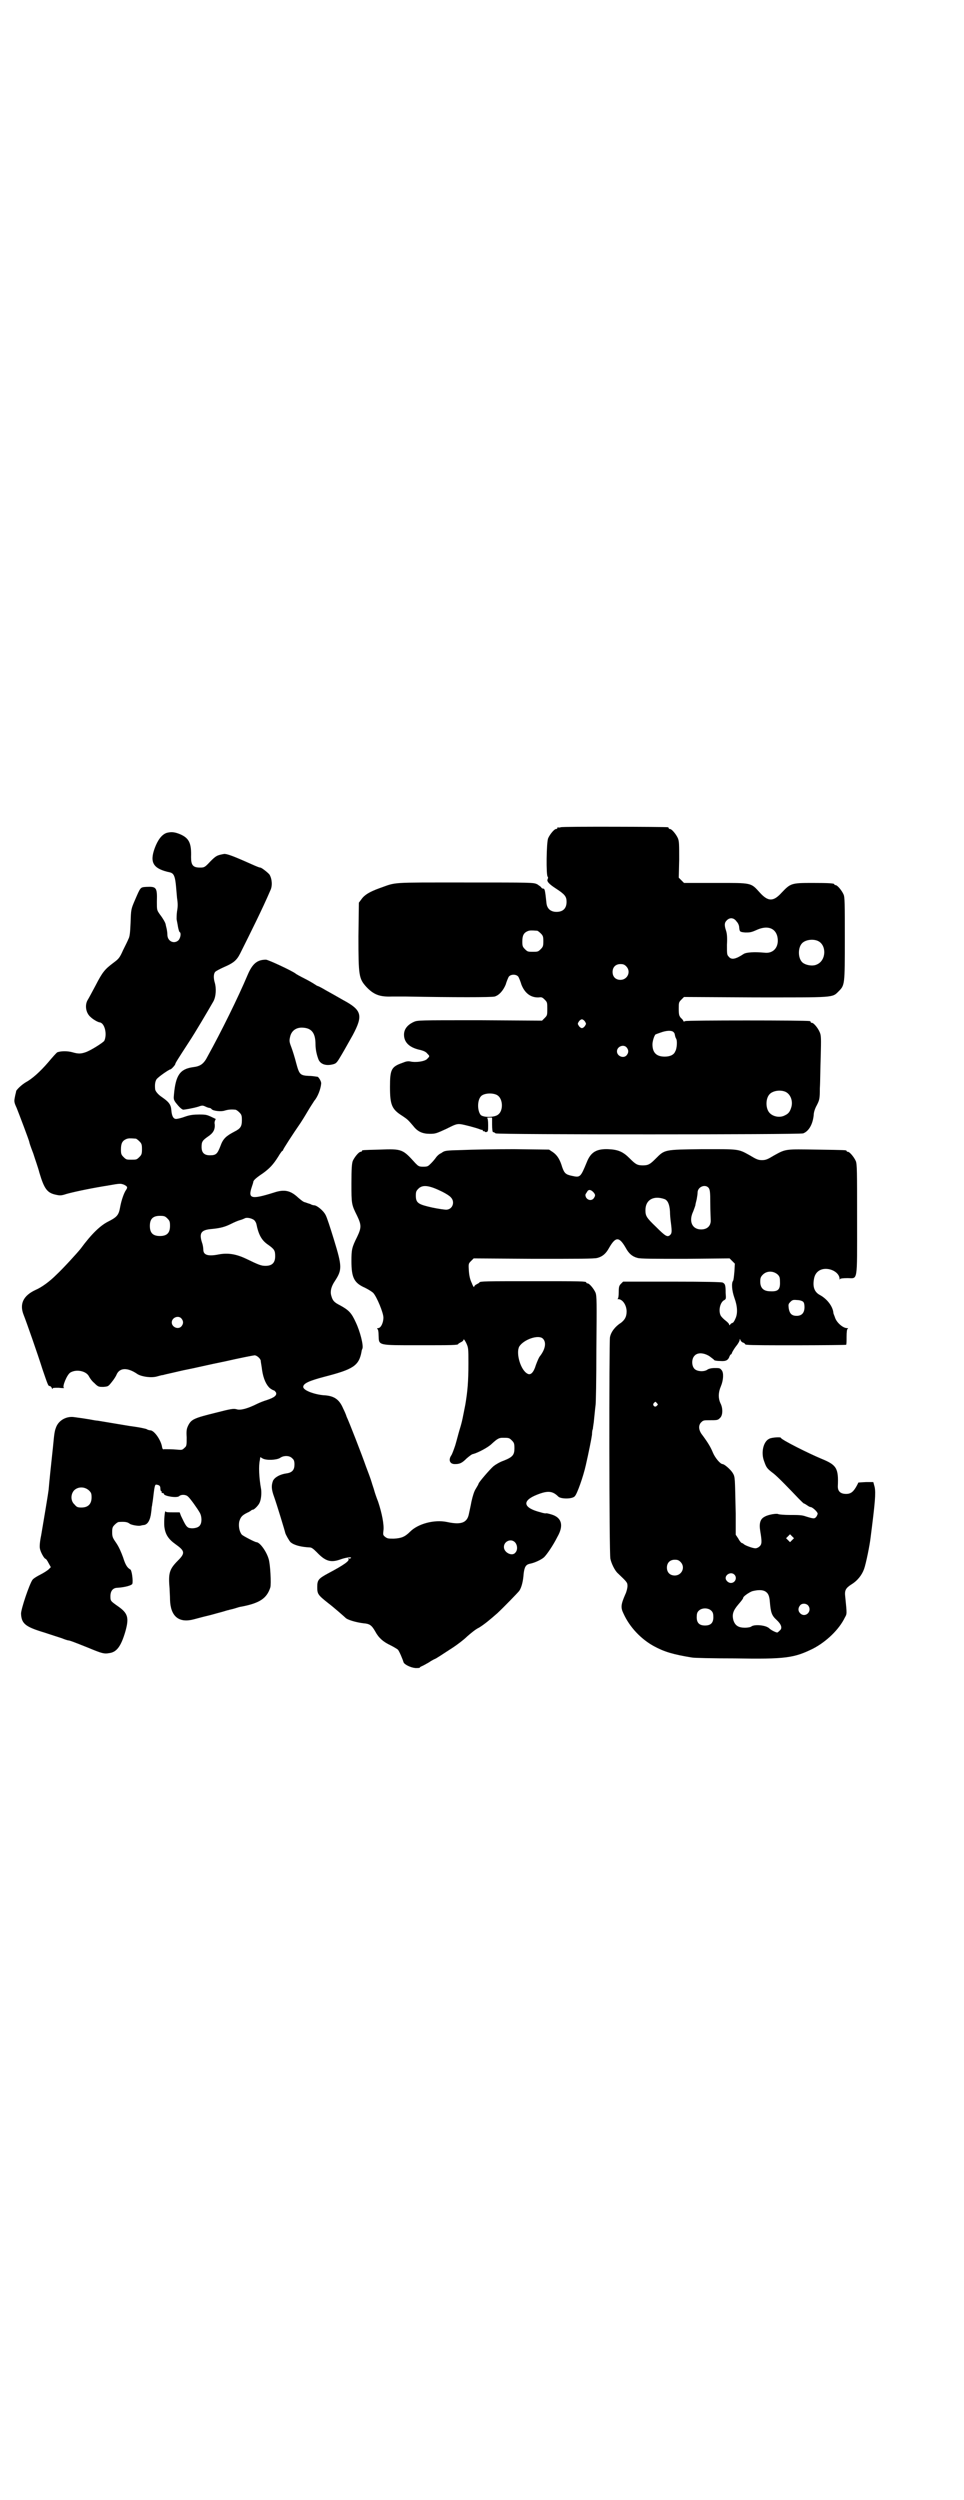 <?xml version="1.0" standalone="no"?>
<!DOCTYPE svg PUBLIC "-//W3C//DTD SVG 20010904//EN"
 "http://www.w3.org/TR/2001/REC-SVG-20010904/DTD/svg10.dtd">
<svg version="1.0" xmlns="http://www.w3.org/2000/svg"
 width="1100pt" height="2850pt" viewBox="0 0 1100 2850"
 preserveAspectRatio="xMidYMid meet">
<g transform="translate(0,2850) scale(0.5,-0.5)"
fill="#000000" stroke="none">
<path d="M1280 3814 c-3 -1 -6 -1 -7 0 0 0 -1 0 -1 -2 0 -1 -1 -2 -3 -2 -4 0
-14 -12 -18 -21 -4 -9 -5 -86 -1 -88 1 -1 1 -2 0 -5 -3 -5 2 -11 19 -22 20
-13 24 -18 24 -30 0 -15 -8 -23 -23 -23 -14 0 -22 8 -23 21 -3 29 -4 32 -7 32
-2 0 -4 1 -5 3 0 1 -5 4 -9 7 -9 4 -10 4 -166 4 -174 0 -154 1 -194 -13 -22
-8 -34 -15 -41 -25 l-6 -8 -1 -77 c0 -90 1 -96 18 -115 17 -18 31 -23 58 -22
12 0 26 0 33 0 109 -2 195 -2 202 0 10 3 19 13 25 27 2 7 5 14 6 16 3 9 21 9
24 0 1 -2 4 -9 6 -16 8 -20 22 -30 40 -29 6 1 8 0 13 -5 6 -6 6 -7 6 -21 0
-14 0 -15 -6 -21 l-6 -6 -142 1 c-141 0 -142 0 -151 -4 -15 -7 -22 -17 -22
-29 0 -18 13 -30 38 -35 7 -2 12 -4 15 -8 6 -6 6 -6 0 -12 -5 -6 -26 -9 -39
-6 -5 1 -10 0 -17 -3 -26 -9 -29 -15 -29 -55 0 -41 4 -51 28 -66 12 -8 13 -9
25 -23 10 -13 21 -18 38 -18 13 0 15 1 37 11 20 10 24 12 33 11 8 -1 35 -8 45
-12 2 -1 4 -1 5 -1 0 0 1 -1 1 -2 0 -1 1 -2 2 -1 1 1 2 0 2 -1 0 -1 2 -1 4 -1
4 1 4 3 4 16 0 10 -1 15 -2 16 -2 0 0 1 4 1 l7 0 0 -16 c0 -10 1 -17 2 -17 1
0 4 -1 6 -3 6 -3 694 -3 702 0 13 5 22 21 24 42 0 6 3 15 7 22 6 12 7 14 7 39
1 14 1 47 2 72 1 41 1 48 -2 55 -4 10 -14 22 -18 22 -2 0 -3 1 -3 2 0 1 -1 2
-2 2 -9 2 -281 2 -284 0 -2 -1 -4 -1 -4 -1 0 1 -2 5 -6 8 -4 5 -5 7 -5 21 0
14 0 15 6 21 l6 6 163 -1 c182 0 175 -1 190 14 14 14 14 15 14 120 0 81 0 95
-3 101 -4 9 -14 21 -18 21 -2 0 -3 1 -3 2 0 2 -10 3 -51 3 -47 0 -49 -1 -69
-22 -19 -21 -31 -21 -50 0 -21 23 -17 22 -101 22 l-72 0 -6 6 -6 6 1 41 c0 34
0 42 -3 49 -4 9 -14 21 -18 21 -2 0 -3 1 -3 2 0 1 -1 2 -2 2 -7 1 -240 2 -244
0z m401 -215 c4 -4 6 -10 6 -14 1 -9 1 -10 14 -11 9 0 13 0 24 5 25 12 44 6
49 -14 5 -23 -8 -40 -30 -37 -22 2 -41 1 -47 -3 -18 -12 -28 -14 -34 -6 -4 4
-4 6 -4 27 1 17 0 26 -2 32 -4 12 -4 18 1 23 7 8 17 7 23 -2z m-455 -21 c1 0
5 -3 8 -6 5 -5 6 -7 6 -18 0 -11 -1 -13 -6 -18 -6 -6 -7 -6 -18 -6 -11 0 -12
0 -18 6 -5 5 -6 7 -6 17 0 14 3 20 12 24 5 2 8 2 22 1z m640 -23 c21 -9 20
-45 -2 -54 -10 -5 -28 -1 -34 6 -9 10 -9 32 0 42 7 8 24 11 36 6z m-437 -58
c12 -12 3 -31 -13 -31 -11 0 -18 7 -18 18 0 11 7 18 18 18 6 0 9 -1 13 -5z
m-94 -126 c3 -5 3 -5 0 -10 -2 -3 -5 -5 -7 -5 -2 0 -5 2 -7 5 -3 5 -3 5 0 10
2 3 5 5 7 5 2 0 5 -2 7 -5z m202 -24 c2 -2 3 -4 3 -6 0 -1 1 -3 1 -4 0 -1 1
-3 2 -5 3 -4 2 -23 -2 -29 -3 -8 -12 -12 -24 -12 -19 0 -28 9 -28 28 0 8 5 23
8 23 0 0 5 2 11 4 14 5 25 5 29 1z m-107 -35 c5 -6 5 -12 0 -18 -7 -8 -22 -2
-22 9 0 11 15 17 22 9z m362 -101 c12 -5 18 -21 14 -35 -3 -10 -6 -15 -15 -19
-11 -6 -27 -3 -35 6 -9 10 -9 32 0 42 7 8 24 11 36 6z m-657 -8 c13 -8 14 -35
2 -44 -8 -7 -34 -7 -40 -1 -8 10 -8 34 1 43 7 7 27 8 37 2z"/>
<path d="M380 3801 c-11 -4 -20 -16 -27 -35 -12 -33 -3 -47 35 -55 8 -2 11 -8
13 -25 1 -8 2 -23 3 -33 2 -13 2 -20 0 -31 -1 -7 -1 -15 -1 -17 0 -2 2 -10 3
-17 1 -6 3 -13 4 -13 4 -2 2 -14 -3 -19 -10 -9 -25 -2 -25 13 0 4 -1 11 -2 15
-1 4 -2 8 -2 9 -1 4 -6 13 -13 22 -7 10 -7 10 -7 29 1 33 -1 35 -24 34 -14 -1
-13 0 -26 -30 -9 -21 -9 -21 -10 -52 -1 -23 -2 -32 -5 -37 -1 -3 -7 -15 -12
-25 -8 -18 -10 -20 -22 -29 -20 -15 -25 -21 -41 -52 -8 -15 -16 -30 -18 -33
-7 -12 -4 -30 7 -39 5 -5 17 -12 21 -12 11 -2 17 -27 10 -42 -3 -4 -26 -19
-40 -25 -13 -5 -19 -5 -33 -1 -11 3 -25 3 -34 0 -2 -1 -11 -11 -21 -23 -19
-22 -37 -38 -52 -46 -8 -5 -17 -13 -21 -19 0 -2 -2 -8 -3 -14 -2 -10 -2 -12 4
-25 6 -15 28 -73 29 -78 0 -2 4 -13 9 -26 4 -13 11 -32 14 -44 11 -37 18 -46
38 -50 9 -2 12 -2 24 2 22 6 62 14 94 19 28 5 29 5 37 2 8 -4 9 -6 4 -13 -4
-6 -10 -22 -13 -39 -3 -17 -7 -22 -27 -32 -18 -9 -38 -28 -63 -62 -8 -10 -40
-45 -55 -59 -16 -16 -34 -29 -48 -35 -28 -13 -37 -32 -27 -57 6 -15 32 -89 43
-124 12 -35 13 -38 16 -38 2 0 4 -2 5 -4 1 -3 2 -4 2 -2 0 2 3 2 14 2 8 -1 14
-1 12 0 -5 1 7 31 15 35 14 8 36 3 42 -9 2 -4 7 -11 12 -15 9 -9 10 -9 21 -9
11 1 11 1 19 11 5 6 10 14 11 17 7 16 25 17 48 1 10 -6 32 -9 45 -5 4 1 10 3
13 3 3 1 12 3 21 5 9 2 25 6 36 8 11 2 49 11 84 18 35 8 66 14 68 14 5 0 13
-7 14 -12 0 -3 2 -12 3 -21 3 -21 10 -35 18 -42 4 -3 8 -5 9 -5 1 0 3 -2 5 -5
2 -6 -3 -11 -21 -17 -7 -2 -17 -6 -23 -9 -20 -10 -37 -15 -46 -12 -7 2 -13 1
-48 -8 -49 -12 -55 -15 -62 -28 -4 -8 -5 -12 -4 -28 0 -18 0 -20 -5 -24 -5 -5
-6 -5 -17 -4 -12 1 -23 1 -29 1 -3 -1 -4 0 -5 4 -2 16 -18 39 -27 39 -2 0 -6
1 -9 3 -3 1 -9 2 -13 3 -11 2 -19 3 -26 4 -19 3 -65 11 -72 12 -4 0 -13 2 -19
3 -12 2 -19 3 -34 5 -18 3 -36 -7 -42 -23 -3 -8 -4 -11 -7 -44 -4 -36 -9 -85
-10 -98 -2 -16 -13 -80 -17 -104 -3 -14 -4 -26 -3 -30 1 -8 10 -24 13 -24 1 0
4 -4 7 -10 l5 -9 -5 -5 c-2 -2 -11 -8 -19 -12 -8 -4 -16 -9 -18 -12 -7 -10
-26 -66 -26 -77 1 -23 10 -30 53 -43 15 -5 34 -11 40 -13 7 -3 14 -5 15 -5 3
0 11 -3 46 -17 31 -13 36 -14 47 -12 17 2 27 15 37 49 9 32 6 42 -17 58 -17
12 -17 12 -17 23 0 12 6 19 16 19 16 1 32 5 34 9 2 6 -1 32 -5 33 -7 4 -11 11
-16 27 -4 11 -9 23 -15 32 -9 13 -10 15 -10 26 0 10 1 12 6 17 3 3 7 6 9 6 14
1 20 0 25 -4 4 -3 21 -6 26 -4 1 0 3 1 6 1 9 1 15 11 17 29 1 6 1 13 2 15 0 2
2 12 3 22 3 26 4 27 8 26 6 -1 8 -3 8 -9 0 -3 1 -6 2 -6 1 0 2 -1 1 -2 -1 -1
0 -2 2 -2 2 0 3 -1 3 -2 0 -5 30 -10 35 -5 4 4 15 4 20 -1 5 -4 22 -28 27 -37
5 -9 5 -23 0 -29 -4 -6 -18 -8 -26 -5 -5 3 -7 6 -17 27 l-3 8 -15 0 c-10 0
-16 0 -17 2 -2 4 -4 -21 -3 -34 2 -18 9 -29 26 -41 21 -15 22 -20 5 -37 -20
-20 -22 -29 -19 -64 0 -5 1 -16 1 -25 1 -38 20 -54 54 -45 8 2 22 6 31 8 9 2
22 6 30 8 8 2 16 5 18 5 2 1 9 2 15 4 6 2 13 4 15 4 42 8 58 19 66 44 2 8 0
53 -4 65 -5 17 -20 38 -28 38 -3 0 -30 14 -33 17 -6 7 -8 20 -6 30 3 10 6 14
18 20 5 2 9 5 10 6 0 0 1 1 3 1 3 0 12 9 15 15 4 8 5 21 4 31 -5 27 -6 54 -3
67 l1 7 5 -3 c8 -5 32 -4 40 1 8 6 22 6 28 -1 4 -3 5 -7 5 -14 0 -12 -5 -18
-17 -20 -16 -2 -28 -9 -32 -17 -4 -11 -4 -19 3 -38 6 -17 24 -76 25 -81 1 -4
9 -18 12 -21 8 -7 24 -11 44 -12 4 0 8 -3 16 -11 19 -20 31 -24 52 -17 13 5
28 7 26 4 -1 -1 -3 -2 -5 -1 -2 1 -2 1 -1 -1 4 -4 -10 -14 -46 -33 -22 -12
-25 -15 -25 -31 0 -16 1 -18 25 -37 12 -9 37 -31 39 -33 4 -5 25 -11 42 -13
13 -1 18 -4 26 -18 8 -15 18 -24 35 -32 8 -4 16 -9 17 -10 3 -3 11 -22 13 -29
2 -5 16 -12 27 -13 5 0 10 0 10 1 0 1 2 2 4 3 3 1 10 5 17 9 7 5 14 8 14 8 1
0 12 7 41 26 9 6 24 17 32 25 8 7 20 17 27 20 13 8 26 19 42 33 15 14 47 47
50 51 5 7 9 22 10 39 2 16 5 21 15 23 11 2 27 10 32 15 6 6 20 26 30 46 15 26
10 44 -13 51 -6 2 -12 3 -12 3 -1 -1 -7 0 -13 2 -40 10 -44 26 -9 40 25 10 36
9 49 -4 6 -6 33 -6 38 1 5 5 19 44 25 71 6 26 13 61 14 69 0 6 1 12 2 13 0 2
1 8 2 15 2 18 3 31 4 38 1 3 2 61 2 128 1 110 1 122 -2 130 -4 9 -14 21 -18
21 -2 0 -3 1 -3 2 0 3 -12 3 -122 3 -105 0 -122 0 -122 -3 0 -1 -3 -2 -6 -4
-3 -1 -6 -4 -6 -6 0 -2 -3 2 -5 8 -4 8 -6 16 -7 28 -1 17 -1 17 5 23 l6 6 137
-1 c98 0 139 0 145 2 12 3 20 10 27 23 15 26 23 26 38 0 7 -13 15 -20 27 -23
6 -2 38 -2 109 -2 l101 1 6 -6 6 -6 -1 -18 c-1 -11 -2 -20 -3 -21 -4 -5 -3
-22 3 -39 7 -19 8 -36 2 -48 -2 -5 -5 -9 -6 -9 -1 0 -3 -1 -5 -3 -2 -3 -3 -3
-3 -1 0 2 -4 6 -8 9 -4 3 -9 8 -11 11 -6 11 -2 31 8 36 4 2 4 4 3 16 0 18 -1
21 -7 24 -4 1 -36 2 -116 2 l-111 0 -5 -5 c-4 -4 -5 -7 -5 -19 0 -9 -1 -14 -2
-15 -2 0 -1 -1 1 -1 10 0 19 -14 19 -28 0 -12 -4 -19 -13 -26 -13 -8 -23 -21
-25 -33 -2 -10 -2 -494 1 -505 2 -10 10 -27 17 -33 21 -20 22 -21 22 -29 0 -4
-2 -13 -5 -19 -10 -23 -11 -30 -4 -44 14 -31 40 -58 69 -74 24 -13 44 -19 87
-26 4 -1 48 -2 97 -2 117 -2 136 1 179 22 31 16 60 44 73 71 5 9 5 7 1 47 -2
15 1 20 13 28 15 9 25 22 30 36 4 11 13 54 15 73 10 78 12 100 9 114 l-3 11
-17 0 -17 -1 -3 -6 c-8 -15 -14 -20 -25 -20 -13 0 -19 6 -19 17 2 42 -3 49
-37 63 -29 12 -93 44 -93 48 0 2 -20 1 -26 -2 -14 -6 -20 -32 -12 -52 5 -14 6
-16 22 -28 11 -9 36 -35 57 -57 6 -6 11 -11 12 -11 1 0 4 -2 7 -4 3 -2 6 -4 8
-4 4 0 16 -11 16 -15 0 -1 -1 -4 -3 -7 -4 -5 -6 -5 -25 1 -8 3 -18 3 -35 3
-13 0 -25 1 -27 2 -3 2 -23 -1 -31 -6 -10 -5 -13 -15 -10 -33 4 -24 4 -30 -2
-35 -2 -2 -6 -4 -9 -4 -6 0 -22 6 -26 9 -2 2 -4 3 -5 3 -1 0 -5 4 -8 10 l-6 9
0 48 c-2 84 -1 83 -7 93 -5 8 -19 20 -23 20 -5 0 -17 14 -22 26 -5 12 -10 21
-24 40 -9 11 -10 23 -2 30 4 4 7 4 17 4 19 0 20 0 25 5 7 6 7 23 1 34 -5 11
-5 24 1 38 6 14 7 31 2 37 -4 5 -5 5 -16 5 -8 0 -15 -2 -17 -4 -8 -5 -23 -4
-29 2 -7 7 -7 23 0 30 7 8 21 7 34 -1 5 -4 11 -8 11 -9 1 -1 7 -2 14 -2 13 -1
18 2 21 11 1 2 2 4 3 4 1 0 2 2 3 5 1 2 5 9 9 14 5 6 8 12 8 14 0 3 1 3 2 -1
1 -2 4 -5 6 -5 2 -1 4 -2 4 -3 0 -1 2 -2 6 -2 9 -2 224 -1 225 0 1 1 1 9 1 18
0 12 1 17 2 18 2 1 2 2 -1 2 -9 0 -23 12 -27 23 -2 6 -4 10 -4 11 -1 15 -14
32 -30 41 -14 7 -18 20 -14 39 3 14 14 22 29 21 15 -1 29 -11 29 -23 0 -2 1
-2 1 0 1 1 6 2 17 2 24 0 22 -13 22 133 0 111 0 127 -3 134 -4 9 -14 21 -18
21 -2 0 -3 1 -3 2 0 2 -2 2 -68 3 -71 1 -70 2 -97 -13 -15 -9 -19 -11 -28 -11
-9 0 -13 2 -28 11 -27 15 -24 14 -109 14 -86 -1 -85 -1 -105 -21 -13 -13 -17
-16 -30 -16 -13 0 -17 3 -30 16 -15 15 -26 20 -49 21 -27 1 -40 -7 -49 -30
-14 -34 -15 -35 -33 -31 -15 3 -18 6 -23 20 -5 17 -11 27 -21 34 l-9 6 -80 1
c-44 0 -98 -1 -119 -2 -37 -1 -39 -1 -47 -7 -5 -2 -10 -7 -12 -10 -2 -3 -7 -9
-11 -13 -7 -7 -8 -8 -18 -8 -10 0 -11 1 -18 8 -29 32 -30 33 -82 31 -39 -1
-40 -1 -40 -3 0 -1 -1 -2 -3 -2 -4 0 -14 -12 -18 -21 -2 -6 -3 -16 -3 -51 0
-47 0 -48 13 -74 10 -21 10 -27 0 -48 -12 -24 -13 -29 -13 -55 0 -38 6 -50 31
-61 8 -4 16 -9 19 -12 8 -9 23 -45 23 -56 0 -12 -6 -24 -12 -24 -2 0 -3 -1 -2
-2 2 0 3 -7 3 -15 1 -23 -3 -22 92 -22 75 0 90 0 90 3 0 1 3 2 6 4 3 1 6 4 6
6 0 2 3 -2 6 -8 5 -11 5 -12 5 -47 0 -41 -2 -63 -7 -93 -6 -30 -7 -38 -13 -57
-3 -10 -7 -26 -10 -36 -3 -9 -7 -20 -9 -23 -7 -10 -4 -20 8 -20 11 0 16 2 27
13 6 5 12 10 15 10 11 3 34 15 42 23 13 12 17 14 25 14 14 0 15 0 21 -6 5 -5
6 -7 6 -18 0 -15 -4 -20 -24 -28 -9 -3 -19 -9 -24 -13 -8 -7 -34 -37 -34 -40
0 -1 -3 -6 -6 -11 -4 -6 -7 -16 -10 -29 -2 -11 -5 -24 -6 -29 -4 -20 -18 -25
-50 -18 -29 6 -66 -4 -84 -22 -12 -12 -20 -15 -37 -16 -12 0 -15 0 -20 4 -5 4
-5 5 -4 14 2 14 -4 42 -12 66 -4 10 -8 22 -9 26 -1 4 -4 12 -6 19 -2 7 -8 23
-13 36 -9 26 -39 103 -44 113 -1 4 -5 13 -8 19 -9 21 -21 29 -45 30 -21 2 -46
11 -46 19 0 8 14 14 48 23 66 17 79 25 85 57 0 2 1 5 2 7 3 7 -5 39 -15 60
-10 22 -16 28 -36 39 -14 7 -17 11 -20 22 -3 10 0 21 8 33 17 26 17 33 -2 95
-8 26 -16 51 -19 56 -5 10 -20 22 -26 22 -2 0 -6 1 -9 3 -4 1 -9 3 -12 4 -3 0
-9 5 -15 10 -18 17 -32 20 -56 12 -51 -16 -59 -14 -51 11 2 6 4 12 4 13 0 4 7
10 22 20 15 11 23 19 35 38 4 7 8 12 9 13 1 0 2 1 2 2 0 2 22 36 40 62 2 3 9
14 16 26 7 12 14 22 15 24 8 9 15 27 16 40 0 5 -5 13 -8 15 -2 0 -11 2 -20 2
-20 1 -22 3 -29 29 -3 12 -8 28 -11 36 -5 13 -5 15 -3 24 3 14 14 22 29 21 20
-1 29 -12 29 -38 0 -12 3 -25 7 -35 5 -11 18 -15 35 -10 6 2 8 5 18 22 6 10
17 30 25 44 24 45 21 57 -22 80 -12 7 -30 17 -39 22 -10 6 -18 10 -19 10 -1 0
-4 2 -7 4 -3 2 -13 8 -23 13 -10 5 -19 10 -20 11 -7 6 -63 32 -68 32 -20 0
-31 -9 -42 -35 -22 -52 -60 -129 -91 -185 -9 -18 -17 -23 -33 -25 -30 -4 -40
-18 -44 -62 -1 -10 -1 -12 4 -19 7 -9 13 -15 17 -16 3 0 22 3 35 7 8 3 10 3
16 0 4 -2 8 -3 9 -3 1 0 4 -1 5 -3 4 -4 22 -6 30 -3 7 2 13 3 24 2 2 0 6 -3 9
-6 5 -5 6 -7 6 -18 0 -14 -3 -19 -17 -26 -19 -10 -26 -16 -32 -33 -7 -18 -10
-21 -24 -21 -13 0 -19 6 -19 19 0 12 2 15 15 24 12 8 16 16 15 28 -1 3 0 7 1
9 1 1 1 2 1 3 -19 9 -19 10 -37 10 -13 0 -22 -1 -33 -5 -8 -3 -17 -5 -19 -5
-7 -1 -11 6 -12 20 -1 13 -6 19 -22 30 -9 6 -15 14 -15 18 -1 10 0 17 3 22 3
5 29 23 32 23 2 0 11 10 11 12 0 2 5 10 31 50 14 21 44 72 56 93 6 11 7 30 3
43 -3 10 -3 21 2 25 1 1 10 6 19 10 21 9 29 15 37 31 24 48 51 102 69 144 5
10 4 26 -2 36 -3 4 -18 16 -21 16 -2 0 -5 1 -23 9 -38 17 -54 23 -60 22 -16
-3 -18 -4 -31 -17 -13 -14 -14 -14 -24 -14 -16 0 -20 6 -20 24 1 31 -4 43 -25
52 -12 5 -20 6 -31 3z m-70 -697 c1 0 5 -3 8 -6 5 -5 6 -7 6 -18 0 -11 -1 -13
-6 -18 -6 -6 -7 -6 -18 -6 -11 0 -12 0 -18 6 -5 5 -6 7 -6 17 0 14 3 20 12 24
5 2 8 2 22 1z m695 -119 c11 -5 22 -12 24 -15 10 -10 4 -28 -11 -28 -3 0 -18
2 -32 5 -31 7 -37 10 -37 27 0 9 1 11 6 16 9 9 23 8 50 -5z m612 7 c3 -4 4 -8
4 -36 0 -17 1 -35 1 -39 0 -12 -8 -20 -22 -20 -20 0 -29 18 -18 41 2 5 4 11 5
14 0 3 2 9 3 14 1 5 2 12 2 15 0 13 17 20 25 11z m-262 -11 c4 -5 4 -7 0 -13
-6 -8 -19 -3 -19 8 0 1 2 4 4 7 3 6 9 5 15 -2z m162 -15 c7 -3 11 -12 12 -28
0 -7 1 -18 2 -25 3 -23 2 -25 -2 -29 -6 -5 -10 -3 -32 19 -22 21 -24 25 -24
38 0 24 19 34 44 25z m-1135 -44 c5 -5 6 -7 6 -17 0 -16 -7 -23 -23 -23 -16 0
-23 7 -23 23 0 16 7 23 23 23 10 0 12 -1 17 -6z m197 -3 c3 -2 5 -6 6 -9 5
-25 12 -38 27 -48 14 -10 16 -13 16 -26 0 -15 -7 -22 -22 -22 -10 0 -15 2 -44
16 -23 11 -42 14 -63 10 -25 -5 -35 -1 -35 11 0 3 -1 11 -3 16 -7 22 -2 29 22
31 21 2 31 5 45 12 6 3 15 7 19 8 4 1 9 3 11 4 4 3 15 1 21 -3z m1196 -125 c4
-4 5 -7 5 -15 1 -19 -4 -24 -22 -23 -15 0 -23 7 -23 22 0 8 1 11 6 16 9 9 24
9 34 0z m58 -62 c2 -2 3 -6 3 -12 0 -13 -6 -20 -18 -20 -11 0 -16 5 -18 17 -1
9 -1 10 4 15 4 4 6 5 15 4 6 0 12 -2 14 -4z m-1419 -38 c5 -6 5 -12 0 -18 -7
-8 -22 -2 -22 9 0 11 15 17 22 9z m825 -46 c8 -8 6 -23 -6 -39 -3 -3 -7 -13
-10 -21 -5 -17 -12 -24 -19 -20 -16 8 -27 47 -19 62 10 16 44 28 54 18z m260
-147 c3 -3 3 -3 0 -6 -4 -5 -11 1 -7 6 4 4 4 4 7 0z m-1296 -199 c5 -5 6 -7 6
-16 0 -15 -8 -23 -23 -23 -9 0 -11 1 -16 7 -9 8 -9 23 -1 32 9 9 24 9 34 0z
m1605 -113 l-5 -5 -4 4 -5 5 4 4 5 5 4 -4 5 -5 -4 -4z m-633 -5 c6 -6 7 -18 1
-24 -7 -9 -26 0 -26 13 0 13 16 20 25 11z m378 -45 c12 -12 3 -31 -13 -31 -11
0 -18 7 -18 18 0 11 7 18 18 18 6 0 9 -1 13 -5z m123 -29 c7 -7 2 -19 -8 -19
-6 0 -12 6 -12 11 0 9 13 15 20 8z m70 -38 c7 -4 10 -10 11 -25 2 -23 4 -30
15 -40 11 -10 14 -19 8 -24 -2 -2 -4 -4 -6 -5 -3 0 -14 5 -19 10 -8 7 -33 9
-40 4 -2 -2 -9 -3 -15 -3 -15 0 -22 5 -26 16 -4 14 -1 23 11 37 6 7 11 13 11
15 0 3 11 11 20 15 11 3 23 4 30 0z m98 -32 c11 -13 -6 -30 -18 -18 -5 5 -5
12 0 18 4 5 13 5 18 0z m-220 -13 c3 -3 4 -7 4 -14 0 -13 -6 -19 -19 -19 -13
0 -19 6 -19 19 0 7 1 11 4 14 7 8 23 8 30 0z"/>
</g>
</svg>
